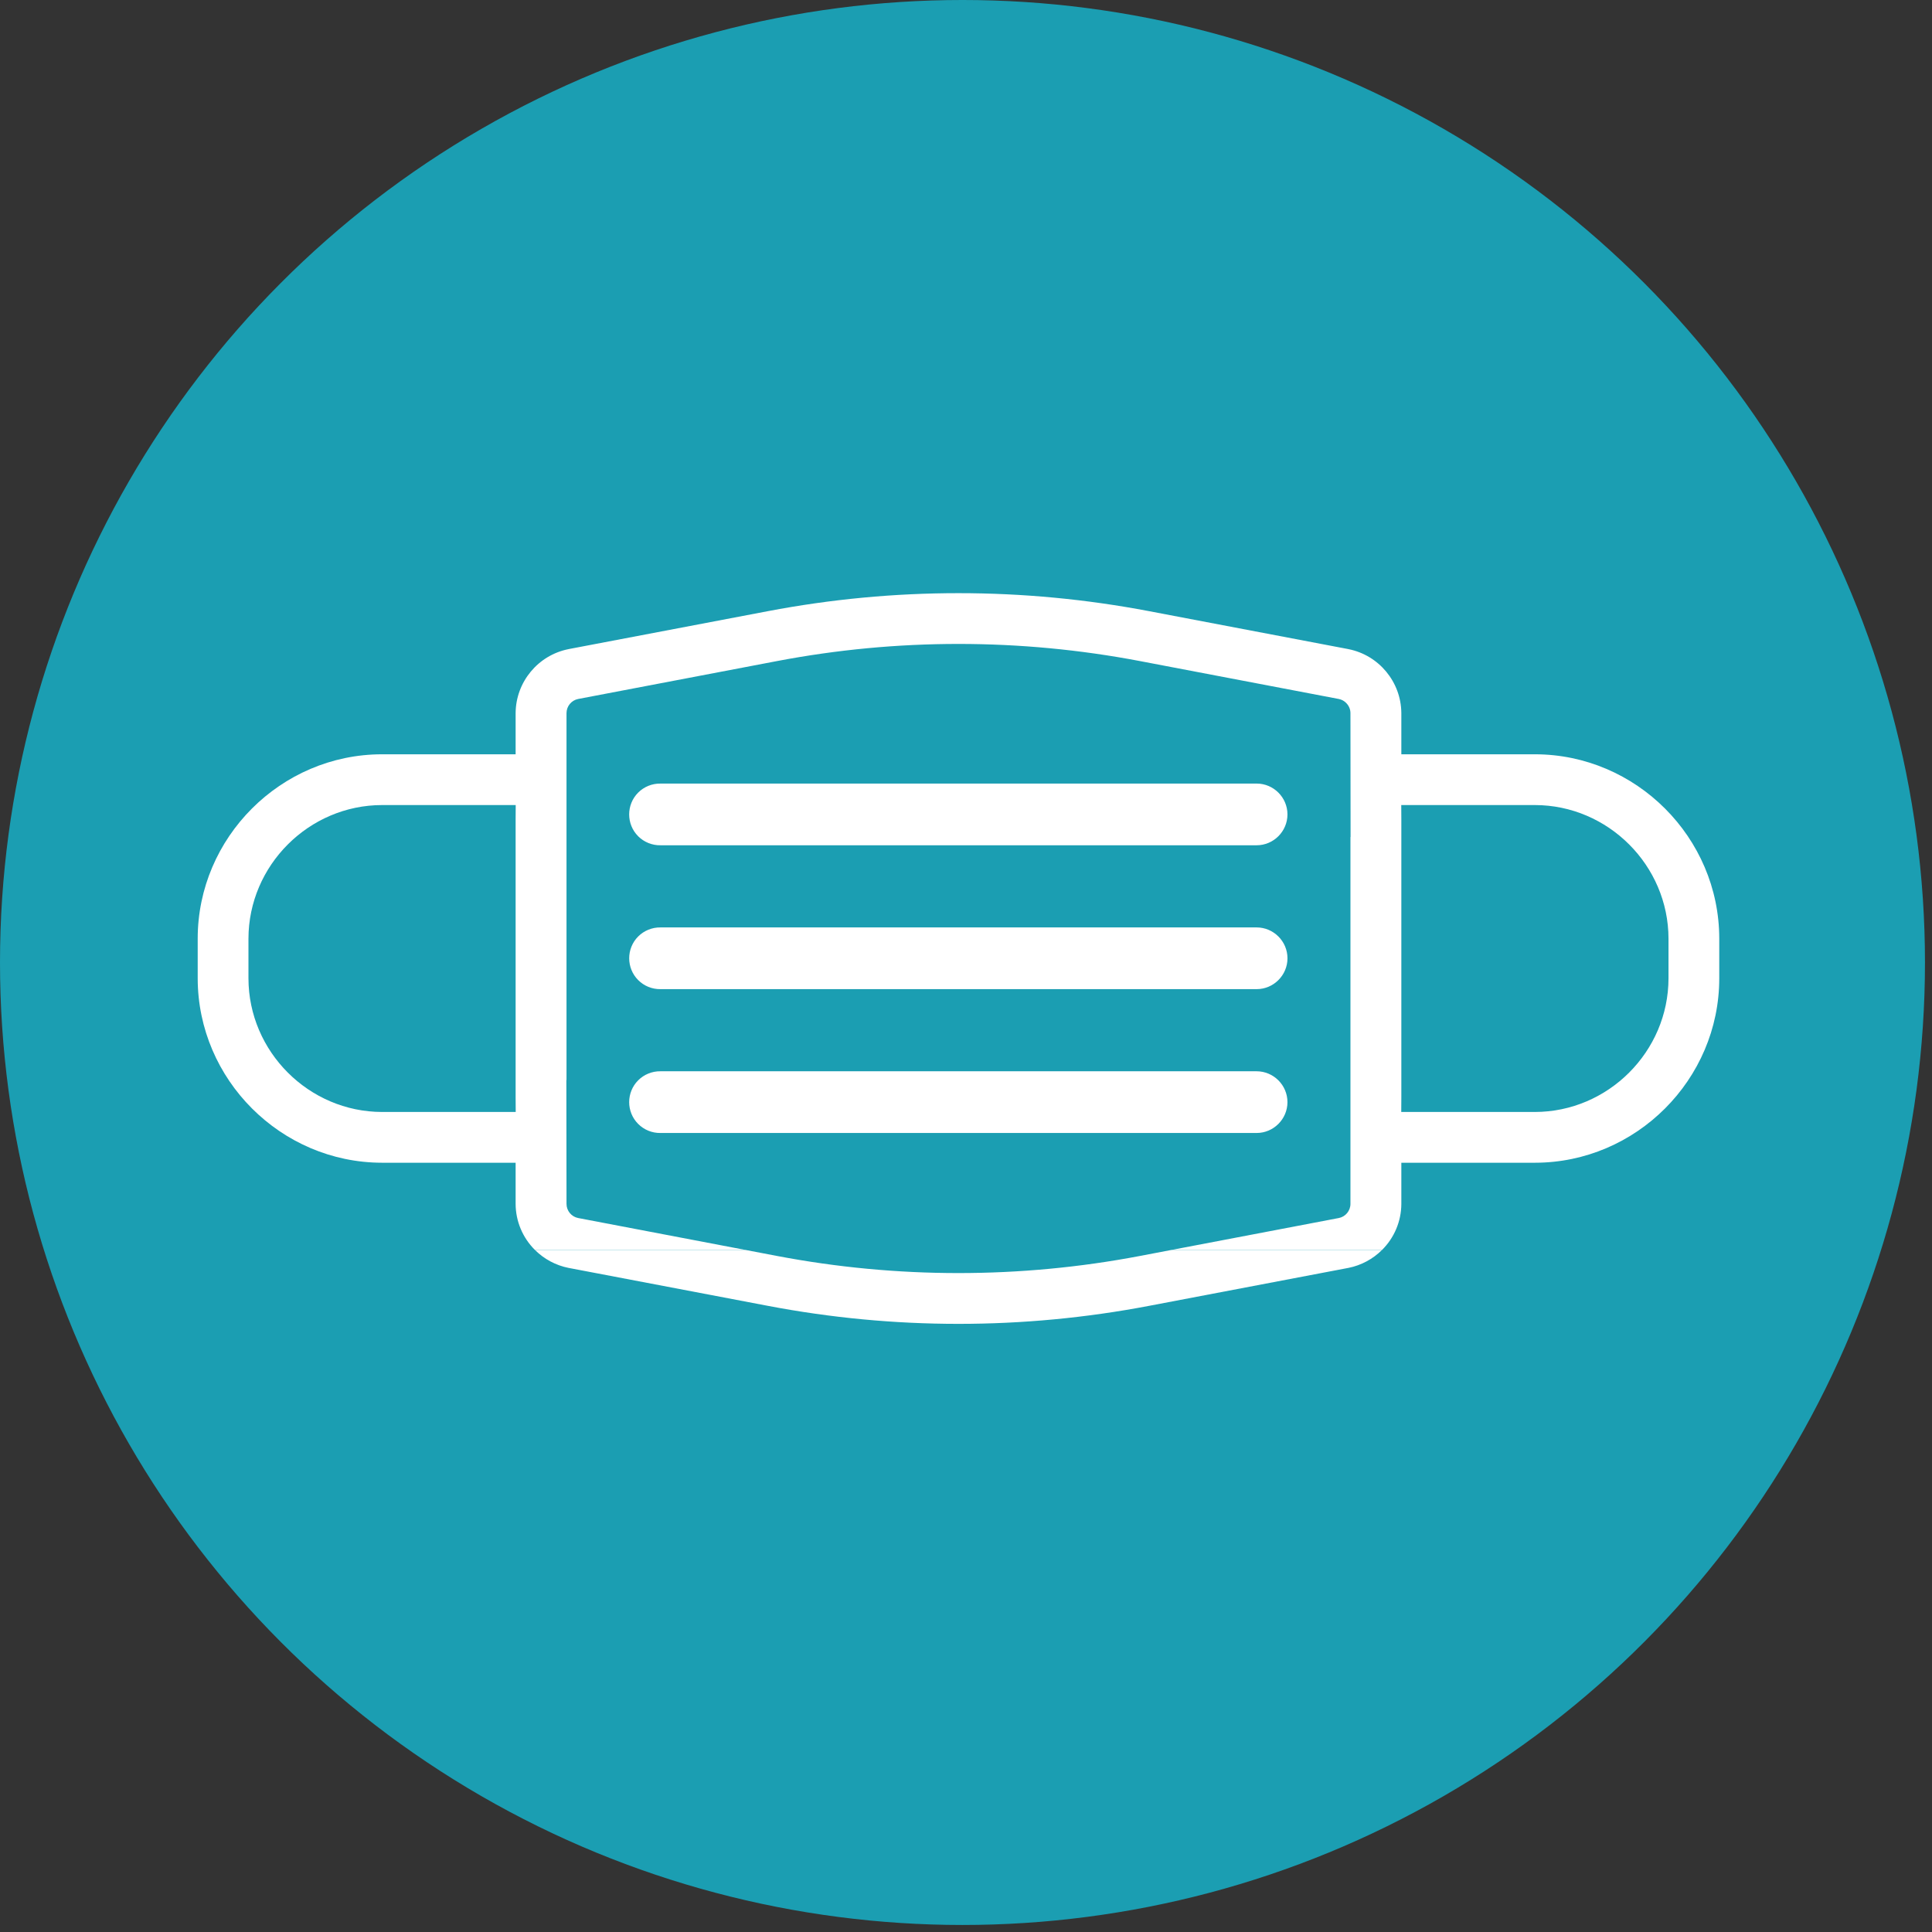 <svg width="88" height="88" viewBox="0 0 88 88" fill="none" xmlns="http://www.w3.org/2000/svg">
<rect x="0" y="0" width="88" height="88" fill="#333333" stroke="none"/>
<circle cx="43.84" cy="43.84" r="43.84" fill="#1B9EB2"/>
<path fill-rule="evenodd" clip-rule="evenodd" d="M62.949 56.934C63.509 56.38 63.826 55.625 63.829 54.837V54.836V52.961H69.917C74.521 52.958 78.307 49.172 78.31 44.568V42.75C78.307 38.146 74.521 34.36 69.917 34.357H63.829V32.481V32.48C63.82 31.064 62.808 29.841 61.419 29.567L61.417 29.566L52.34 27.838C46.603 26.744 40.711 26.744 34.975 27.838L25.897 29.566L25.896 29.567C24.507 29.841 23.495 31.064 23.486 32.48V32.481V34.357H17.398C12.794 34.36 9.008 38.145 9.005 42.749L9.005 44.568C9.011 49.171 12.795 52.955 17.398 52.961H23.486V54.836V54.837C23.489 55.625 23.806 56.38 24.366 56.934L33.96 56.934L26.337 55.48C26.029 55.422 25.804 55.149 25.804 54.836L25.797 49.197L25.804 49.191V49.087V32.482C25.804 32.168 26.029 31.896 26.337 31.837L35.401 30.109C40.856 29.071 46.459 29.071 51.914 30.109L60.978 31.837C61.108 31.862 61.227 31.926 61.319 32.021L61.321 32.024C61.442 32.146 61.511 32.311 61.511 32.482L61.517 38.12L61.511 38.127V38.23V54.836C61.511 55.149 61.286 55.422 60.978 55.48L53.355 56.934L62.949 56.934ZM23.49 36.669L23.486 37.319V37.321V49.996V49.998L23.49 50.649H17.405C14.067 50.646 11.32 47.899 11.317 44.561V42.756C11.32 39.419 14.067 36.672 17.405 36.669H23.49ZM69.91 50.649H63.825L63.829 49.998V49.996V37.321V37.319L63.825 36.669H69.91C73.248 36.672 75.995 39.419 75.998 42.756V44.561C75.995 47.899 73.248 50.646 69.91 50.649Z" fill="white"/>
<path fill-rule="evenodd" clip-rule="evenodd" d="M53.355 56.934L62.949 56.934C62.531 57.35 61.998 57.635 61.42 57.751L61.417 57.751L52.34 59.479C46.603 60.574 40.711 60.574 34.975 59.479L25.897 57.751L25.895 57.751C25.316 57.635 24.784 57.35 24.366 56.934L33.96 56.934L35.401 57.209C40.856 58.246 46.459 58.246 51.914 57.209L53.355 56.934Z" fill="white"/>
<path d="M58.392 50.201C58.392 49.566 57.871 49.045 57.237 49.045H30.079C29.767 49.041 29.466 49.163 29.245 49.384C28.796 49.833 28.796 50.569 29.245 51.017C29.466 51.239 29.767 51.361 30.079 51.356H57.237C57.871 51.356 58.392 50.835 58.392 50.201Z" fill="white" stroke="white" stroke-width="0.5"/>
<path d="M58.393 43.649V43.649C58.393 43.014 57.872 42.493 57.238 42.493H30.08C29.768 42.489 29.466 42.611 29.245 42.832C28.797 43.281 28.797 44.017 29.246 44.466C29.466 44.687 29.768 44.809 30.08 44.804H57.238C57.872 44.804 58.393 44.283 58.393 43.649Z" fill="white" stroke="white" stroke-width="0.5"/>
<path d="M58.392 37.096V37.095C58.392 36.461 57.872 35.94 57.237 35.94L30.079 35.941C29.767 35.936 29.465 36.058 29.244 36.279C28.796 36.728 28.796 37.464 29.244 37.913C29.465 38.134 29.767 38.256 30.079 38.251L57.237 38.251H57.237C57.872 38.251 58.392 37.73 58.392 37.096Z" fill="white" stroke="white" stroke-width="0.5"/>
</svg>
